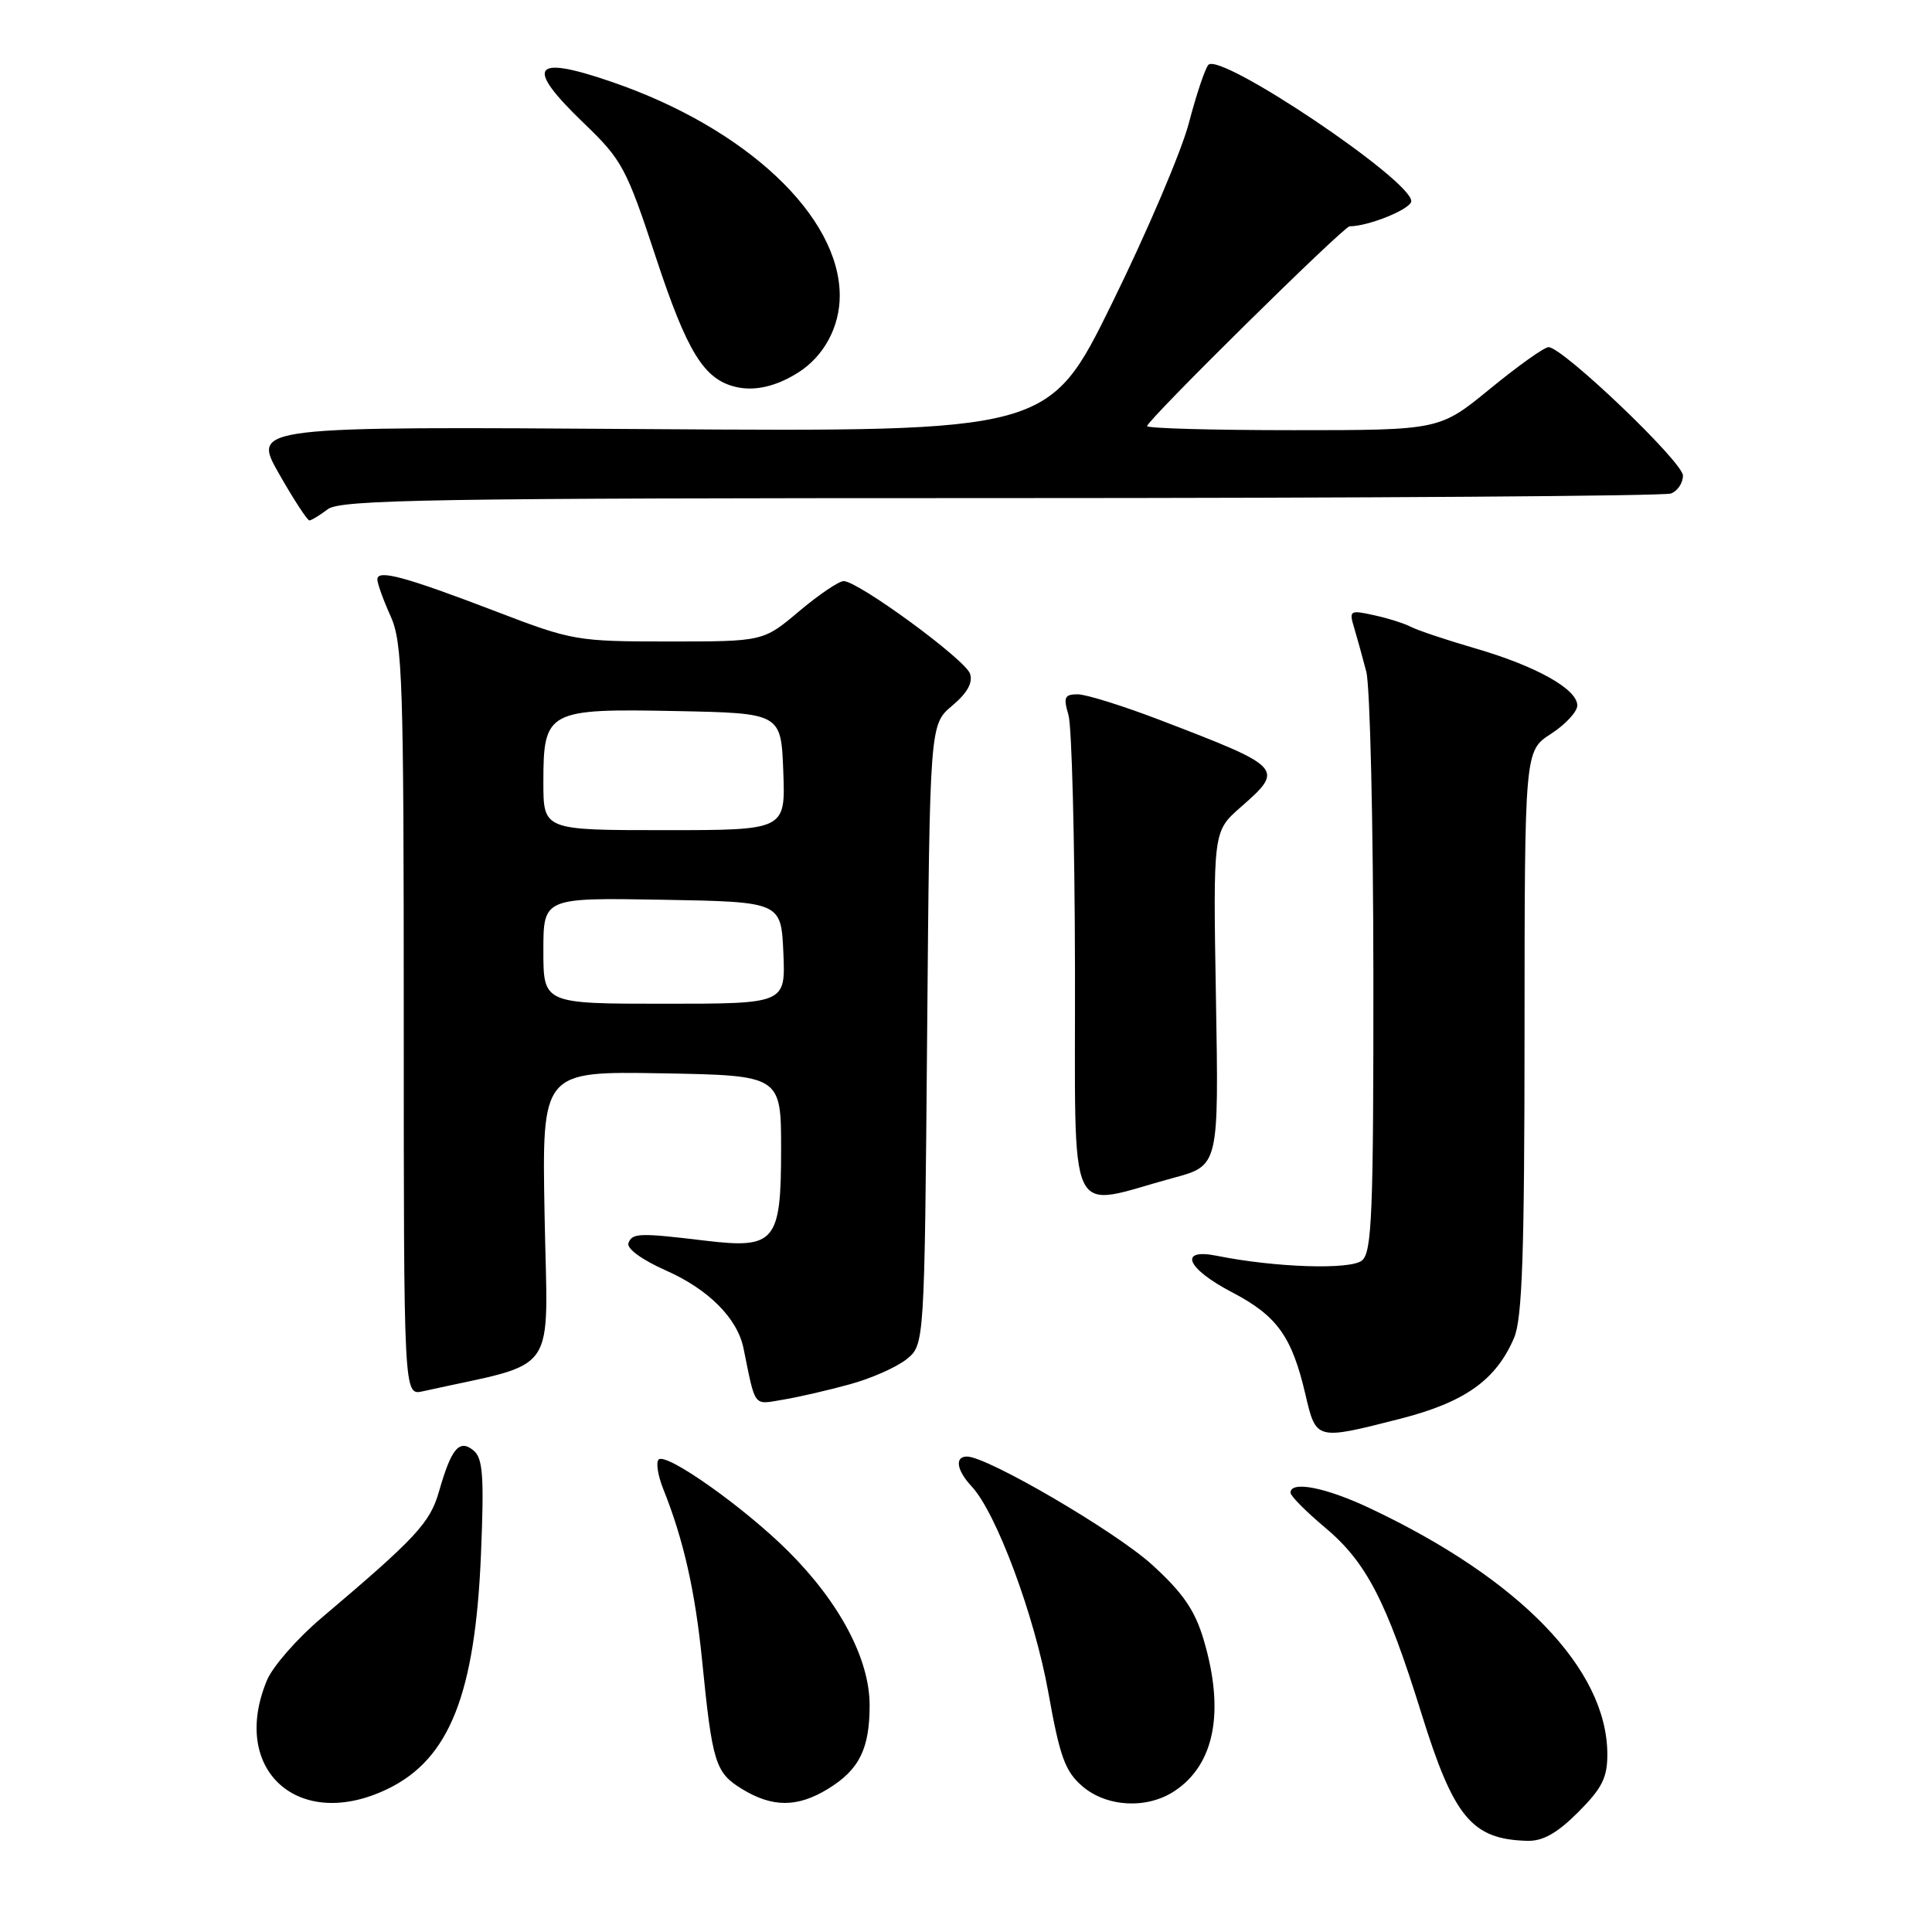 <?xml version="1.0" encoding="UTF-8" standalone="no"?>
<!DOCTYPE svg PUBLIC "-//W3C//DTD SVG 1.1//EN" "http://www.w3.org/Graphics/SVG/1.1/DTD/svg11.dtd" >
<svg xmlns="http://www.w3.org/2000/svg" xmlns:xlink="http://www.w3.org/1999/xlink" version="1.1" viewBox="0 0 256 256">
 <g >
 <path fill="currentColor"
d=" M 209.12 240.12 C 212.30 236.93 213.00 235.54 212.98 232.37 C 212.91 221.16 201.42 209.26 181.58 199.88 C 175.70 197.09 171.00 196.17 171.00 197.79 C 171.00 198.22 173.03 200.27 175.51 202.35 C 181.03 206.96 183.69 212.07 188.35 227.05 C 192.64 240.85 195.03 243.72 202.37 243.92 C 204.43 243.98 206.33 242.91 209.12 240.12 Z  M 51.43 237.01 C 59.56 233.05 62.96 224.46 63.73 205.98 C 64.16 195.64 63.99 193.24 62.76 192.21 C 60.87 190.64 59.81 191.89 58.17 197.63 C 56.98 201.79 55.13 203.78 42.57 214.41 C 39.38 217.11 36.14 220.81 35.38 222.63 C 30.40 234.55 39.60 242.79 51.43 237.01 Z  M 109.69 237.05 C 113.85 234.51 115.23 231.75 115.23 225.95 C 115.23 219.84 111.26 212.34 104.44 205.54 C 98.57 199.70 88.26 192.41 87.27 193.40 C 86.90 193.77 87.17 195.52 87.88 197.29 C 90.56 203.96 92.11 210.80 93.03 220.00 C 94.39 233.64 94.78 234.89 98.35 237.07 C 102.35 239.51 105.66 239.51 109.69 237.05 Z  M 155.59 237.35 C 160.95 233.84 162.32 226.80 159.49 217.27 C 158.33 213.36 156.74 211.05 152.66 207.34 C 147.82 202.93 130.83 193.00 128.13 193.00 C 126.47 193.00 126.75 194.82 128.76 196.97 C 132.03 200.48 137.09 214.10 138.91 224.26 C 140.43 232.78 141.13 234.71 143.41 236.68 C 146.63 239.45 151.94 239.74 155.59 237.35 Z  M 185.55 187.99 C 194.10 185.80 198.23 182.87 200.62 177.28 C 201.71 174.74 202.00 166.19 202.01 136.78 C 202.02 99.50 202.02 99.50 205.51 97.24 C 207.43 96.00 209.00 94.30 209.00 93.48 C 209.00 91.31 203.57 88.27 195.50 85.92 C 191.65 84.80 187.81 83.51 186.97 83.07 C 186.12 82.62 183.92 81.92 182.07 81.52 C 178.88 80.81 178.74 80.90 179.42 83.14 C 179.81 84.44 180.54 87.08 181.04 89.00 C 181.54 90.92 181.96 108.98 181.98 129.13 C 182.00 160.77 181.79 165.93 180.47 167.02 C 178.95 168.28 168.99 167.96 161.25 166.40 C 156.07 165.36 157.21 168.09 163.30 171.26 C 169.22 174.36 171.18 177.09 172.97 184.75 C 174.40 190.87 174.35 190.85 185.55 187.99 Z  M 112.63 183.42 C 115.45 182.65 118.83 181.15 120.13 180.10 C 122.50 178.18 122.50 178.18 122.85 137.09 C 123.20 96.01 123.20 96.01 126.17 93.51 C 128.18 91.82 128.94 90.45 128.53 89.26 C 127.88 87.37 113.71 77.00 111.79 77.00 C 111.15 77.00 108.49 78.80 105.88 81.00 C 101.14 85.00 101.14 85.00 88.62 85.00 C 76.44 85.00 75.81 84.89 65.80 81.05 C 53.68 76.41 50.00 75.41 50.00 76.77 C 50.00 77.31 50.79 79.50 51.75 81.63 C 53.34 85.15 53.50 90.01 53.50 135.21 C 53.50 184.91 53.50 184.91 56.00 184.36 C 74.35 180.27 72.55 182.87 72.16 160.98 C 71.81 141.95 71.81 141.95 87.66 142.22 C 103.50 142.50 103.50 142.50 103.50 152.33 C 103.50 164.55 102.71 165.50 93.50 164.40 C 84.72 163.34 83.75 163.37 83.27 164.73 C 83.02 165.45 85.09 166.95 88.25 168.35 C 93.88 170.84 97.71 174.68 98.52 178.66 C 100.15 186.64 99.76 186.13 103.78 185.46 C 105.83 185.12 109.81 184.20 112.63 183.42 Z  M 155.50 156.07 C 161.50 154.45 161.50 154.45 161.12 132.31 C 160.74 110.17 160.74 110.17 164.37 106.98 C 170.24 101.83 170.12 101.70 153.66 95.39 C 148.80 93.53 143.91 92.00 142.80 92.00 C 141.05 92.00 140.88 92.39 141.58 94.75 C 142.02 96.26 142.41 111.34 142.44 128.25 C 142.51 162.99 141.09 159.97 155.50 156.07 Z  M 43.44 67.47 C 45.11 66.20 57.46 66.00 132.61 66.00 C 180.58 66.00 220.55 65.73 221.42 65.39 C 222.29 65.06 223.00 63.99 223.00 63.02 C 223.00 61.22 207.06 46.00 205.19 46.00 C 204.62 46.00 201.15 48.48 197.46 51.50 C 190.75 57.00 190.75 57.00 171.37 57.00 C 160.72 57.00 152.00 56.76 152.00 56.46 C 152.00 55.68 178.03 30.00 178.83 29.99 C 181.40 29.97 187.00 27.68 187.00 26.65 C 187.00 23.85 161.65 6.84 160.11 8.60 C 159.67 9.10 158.51 12.56 157.53 16.31 C 156.55 20.05 151.97 30.79 147.36 40.16 C 138.98 57.21 138.98 57.21 86.19 56.86 C 33.41 56.50 33.41 56.50 36.95 62.74 C 38.90 66.17 40.73 68.97 41.00 68.96 C 41.27 68.95 42.37 68.28 43.44 67.47 Z  M 105.74 49.38 C 109.16 47.23 111.27 43.33 111.27 39.19 C 111.27 28.63 98.86 16.97 81.12 10.87 C 70.49 7.21 69.46 8.73 77.38 16.34 C 82.43 21.19 83.00 22.25 86.91 34.11 C 91.05 46.66 93.28 50.28 97.50 51.27 C 100.00 51.86 102.84 51.21 105.74 49.38 Z  M 72.00 125.97 C 72.00 118.95 72.00 118.95 87.75 119.22 C 103.50 119.50 103.50 119.50 103.80 126.25 C 104.09 133.00 104.09 133.00 88.05 133.00 C 72.00 133.00 72.00 133.00 72.00 125.97 Z  M 72.00 103.65 C 72.00 94.16 72.53 93.88 89.61 94.22 C 103.50 94.50 103.50 94.50 103.79 102.25 C 104.08 110.00 104.08 110.00 88.04 110.00 C 72.00 110.00 72.00 110.00 72.00 103.65 Z "/>
</g>
</svg>